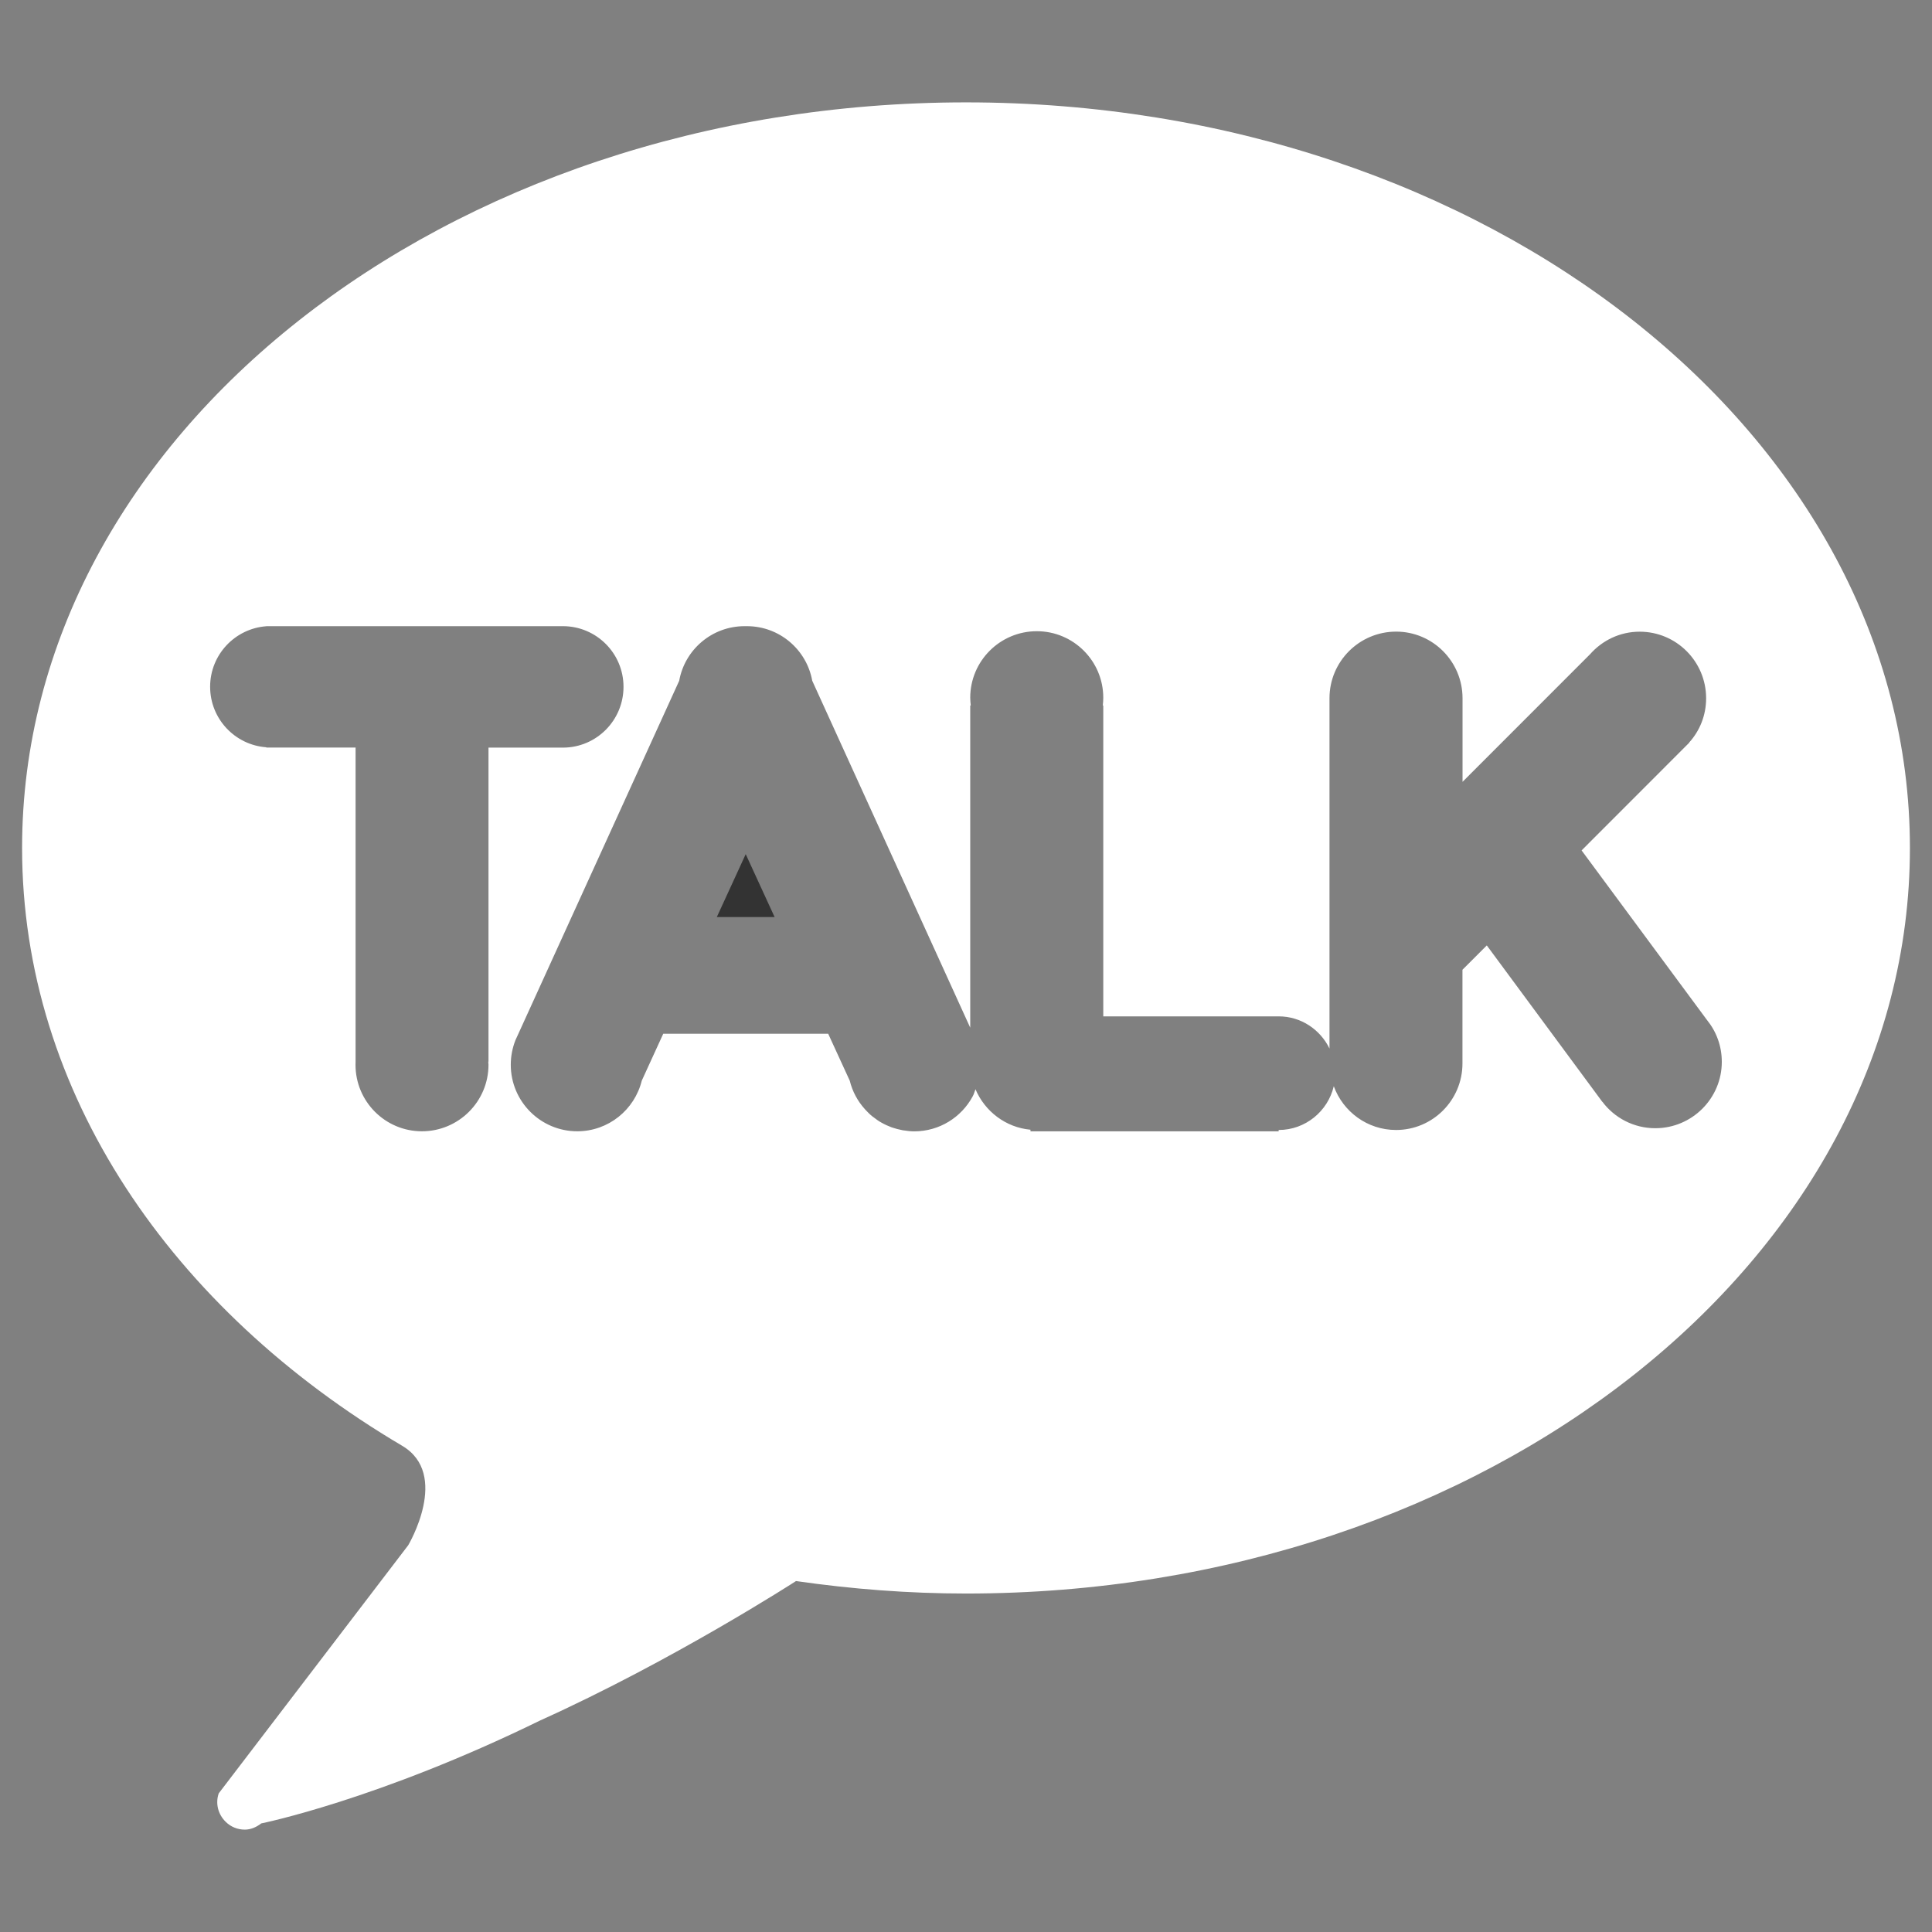 <?xml version="1.0" encoding="utf-8"?>
<!-- Generator: Adobe Illustrator 15.0.0, SVG Export Plug-In . SVG Version: 6.00 Build 0)  -->
<!DOCTYPE svg PUBLIC "-//W3C//DTD SVG 1.1//EN" "http://www.w3.org/Graphics/SVG/1.1/DTD/svg11.dtd">
<svg version="1.1" id="Layer_1" xmlns="http://www.w3.org/2000/svg" xmlns:xlink="http://www.w3.org/1999/xlink" x="0px" y="0px"
	 width="28.346px" height="28.346px" viewBox="0 0 28.346 28.346" enable-background="new 0 0 28.346 28.346" xml:space="preserve">
<rect x="0" y="0" width="28.346" height="28.346" fill="#808080" stroke="none"/>
<g>
	<g>
		<polygon fill="#333333" points="10.517,13.455 11.365,13.455 10.941,12.532 		"/>
		<path fill="#ffffff" d="M14.174,1.502c-7.648,0-13.85,4.896-13.85,10.939c0,3.588,2.196,6.774,5.576,8.771
			c0.71,0.419,0.089,1.46,0.089,1.46l-2.78,3.64C3.158,26.46,3.2,26.62,3.31,26.728c0.075,0.075,0.175,0.116,0.282,0.116
			c0.083,0,0.166-0.033,0.24-0.091c0,0,1.705-0.342,4.096-1.512c1.949-0.879,3.751-2.044,3.751-2.044
			c0.815,0.117,1.646,0.183,2.495,0.183c7.646,0,13.848-4.896,13.848-10.938C28.022,6.398,21.821,1.502,14.174,1.502z M7.167,15.577
			H7.164c0.001,0.015,0.003,0.029,0.003,0.045c0,0.539-0.438,0.976-0.977,0.976c-0.538,0-0.974-0.437-0.974-0.976
			c0-0.016,0.001-0.03,0.001-0.045H5.217v-4.609H3.908v-0.004c-0.46-0.033-0.825-0.417-0.825-0.888s0.365-0.854,0.825-0.888V9.187
			h4.35c0.492,0,0.89,0.398,0.89,0.89s-0.397,0.892-0.89,0.892H7.167V15.577z M24.286,16.553c-0.316,0-0.599-0.152-0.776-0.388
			l-0.001,0.001l-1.695-2.295l-0.357,0.357v1.375c0,0.539-0.437,0.976-0.974,0.976c-0.422,0-0.778-0.269-0.914-0.642
			c-0.087,0.367-0.416,0.642-0.809,0.642v0.02h-3.641v-0.024c-0.364-0.033-0.67-0.27-0.807-0.594
			c-0.014,0.035-0.023,0.074-0.042,0.107c-0.165,0.304-0.486,0.511-0.857,0.511h-0.001c-0.05,0-0.102-0.006-0.152-0.014
			c-0.007,0-0.017-0.002-0.024-0.004c-0.048-0.009-0.094-0.021-0.139-0.036c-0.007-0.003-0.015-0.005-0.023-0.008
			c-0.046-0.018-0.09-0.037-0.132-0.061c-0.002-0.001-0.004-0.002-0.006-0.003c-0.043-0.023-0.084-0.053-0.125-0.085
			c-0.001-0.001-0.003-0.002-0.005-0.003c-0.04-0.031-0.076-0.067-0.111-0.105c-0.001-0.002-0.003-0.005-0.006-0.007
			c-0.106-0.117-0.183-0.26-0.222-0.418l-0.316-0.688h-2.42l-0.315,0.688c-0.105,0.426-0.488,0.743-0.947,0.743
			c-0.537,0-0.975-0.437-0.975-0.976c0-0.127,0.024-0.246,0.067-0.357l0.002-0.005c0.012-0.027,0.024-0.055,0.038-0.083l2.364-5.189
			c0.082-0.456,0.48-0.801,0.96-0.801c0.005,0,0.011,0,0.016,0c0.006,0,0.01,0,0.017,0c0.479,0,0.877,0.345,0.959,0.801l2.318,5.09
			v-4.727h0.008c-0.004-0.037-0.008-0.076-0.008-0.114c0-0.539,0.438-0.976,0.977-0.976c0.538,0,0.975,0.437,0.975,0.976
			c0,0.039-0.003,0.077-0.007,0.114h0.007v4.561h2.574c0.328,0,0.61,0.194,0.745,0.472v-5.14c0-0.539,0.438-0.977,0.978-0.977
			c0.537,0,0.974,0.438,0.974,0.977v1.227L23.328,9.6c0.18-0.204,0.439-0.332,0.729-0.332c0.539,0,0.975,0.438,0.975,0.977
			c0,0.25-0.093,0.477-0.248,0.648l0.002,0.002l-0.015,0.015c-0.016,0.015-0.031,0.031-0.047,0.047l-1.519,1.52l1.84,2.489l0,0
			c0.136,0.167,0.217,0.38,0.217,0.612C25.263,16.115,24.825,16.553,24.286,16.553z"/>
		<path fill="#333333" d="M14.313,15.98"/>
	</g>
</g>
</svg>
